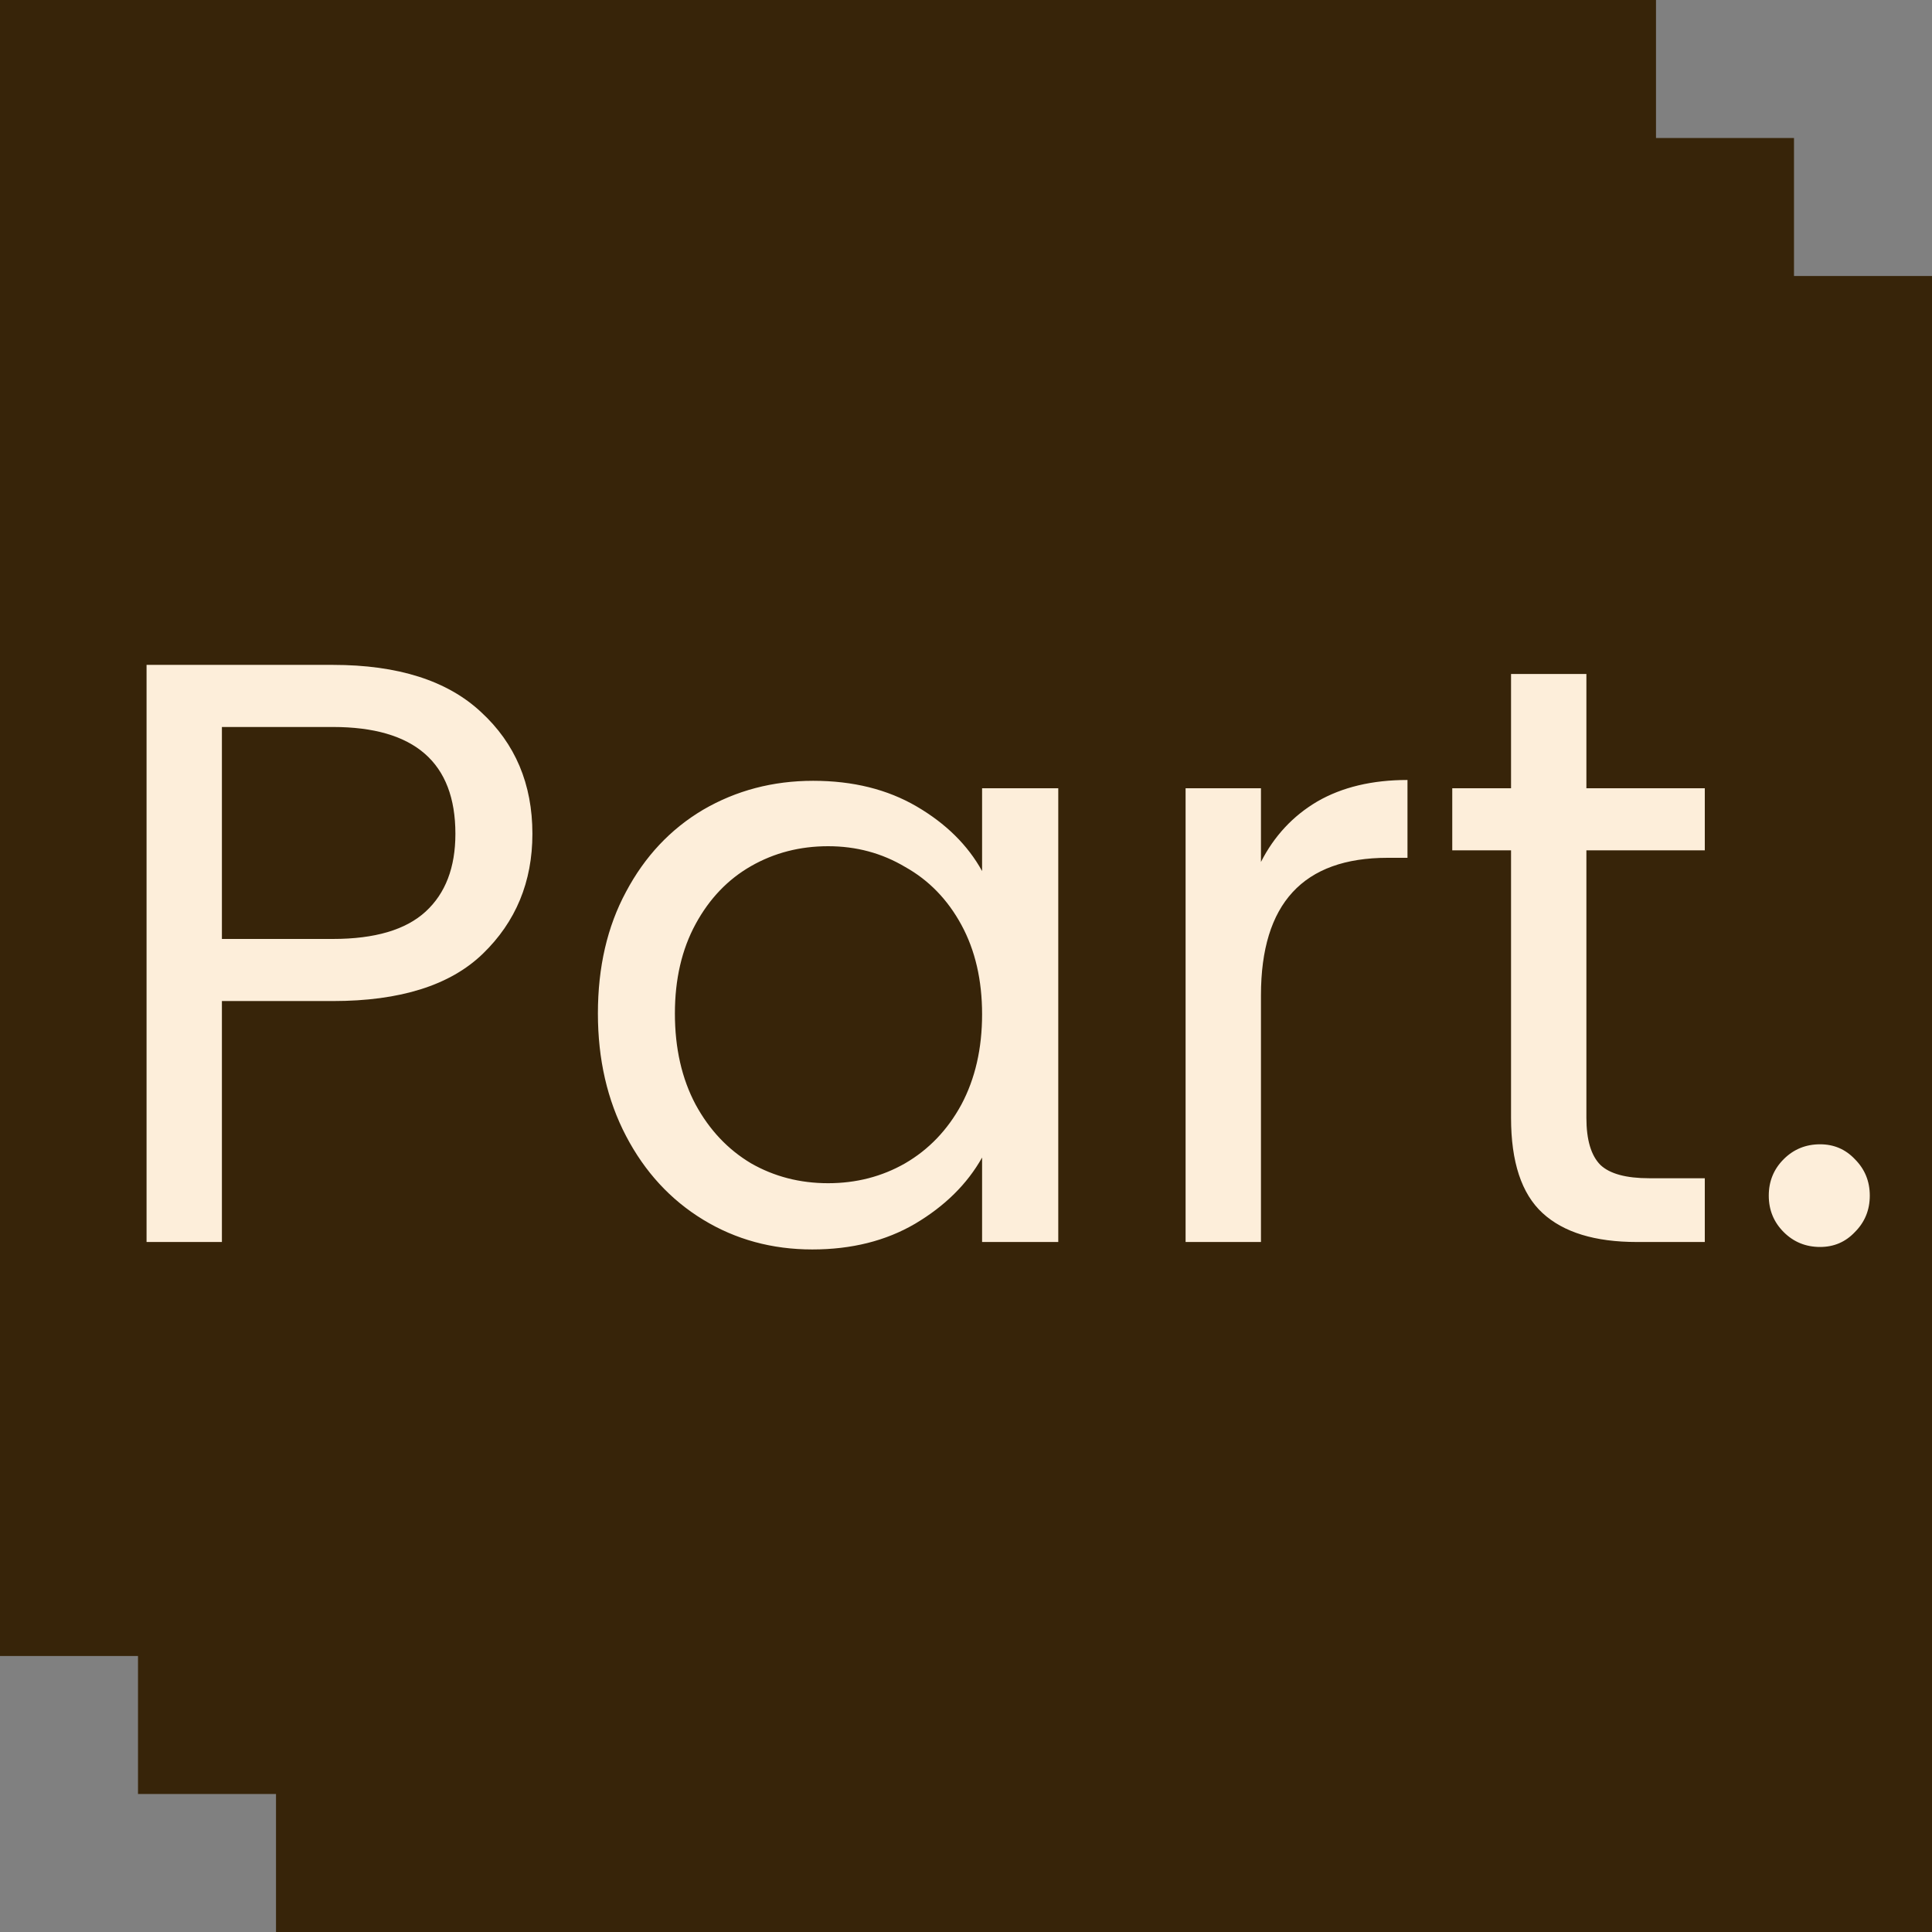 <svg width="70" height="70" viewBox="0 0 70 70" fill="none" xmlns="http://www.w3.org/2000/svg">
<rect x="0" y="0" width="70" height="70" fill="#808080" stroke="none"/>
<rect width="60" height="60" fill="#372409"/>
<path d="M5 5H65V65H5V5Z" fill="#372409"/>
<path d="M10 10H70V70H10V10Z" fill="#372409"/>
<path d="M19.29 30.21C19.29 31.95 18.69 33.4 17.49 34.56C16.31 35.7 14.5 36.27 12.06 36.27H8.04V45H5.31V24.09H12.06C14.42 24.09 16.21 24.66 17.43 25.8C18.67 26.94 19.29 28.41 19.29 30.21ZM12.06 34.02C13.58 34.02 14.7 33.69 15.42 33.03C16.14 32.37 16.5 31.43 16.5 30.21C16.5 27.63 15.02 26.34 12.06 26.34H8.04V34.02H12.06ZM21.663 36.72C21.663 35.04 22.003 33.57 22.683 32.31C23.363 31.03 24.293 30.04 25.473 29.34C26.673 28.64 28.003 28.29 29.463 28.29C30.903 28.29 32.153 28.6 33.213 29.22C34.273 29.84 35.063 30.62 35.583 31.56V28.56H38.343V45H35.583V41.94C35.043 42.9 34.233 43.7 33.153 44.34C32.093 44.96 30.853 45.27 29.433 45.27C27.973 45.27 26.653 44.91 25.473 44.19C24.293 43.47 23.363 42.46 22.683 41.16C22.003 39.86 21.663 38.38 21.663 36.72ZM35.583 36.75C35.583 35.51 35.333 34.43 34.833 33.51C34.333 32.59 33.653 31.89 32.793 31.41C31.953 30.91 31.023 30.66 30.003 30.66C28.983 30.66 28.053 30.9 27.213 31.38C26.373 31.86 25.703 32.56 25.203 33.48C24.703 34.4 24.453 35.48 24.453 36.72C24.453 37.98 24.703 39.08 25.203 40.02C25.703 40.94 26.373 41.65 27.213 42.15C28.053 42.63 28.983 42.87 30.003 42.87C31.023 42.87 31.953 42.63 32.793 42.15C33.653 41.65 34.333 40.94 34.833 40.02C35.333 39.08 35.583 37.99 35.583 36.75ZM45.687 31.23C46.166 30.29 46.846 29.56 47.727 29.04C48.627 28.52 49.717 28.26 50.996 28.26V31.08H50.276C47.217 31.08 45.687 32.74 45.687 36.06V45H42.956V28.56H45.687V31.23ZM57.478 30.81V40.5C57.478 41.3 57.648 41.87 57.988 42.21C58.328 42.53 58.918 42.69 59.758 42.69H61.768V45H59.308C57.788 45 56.648 44.65 55.888 43.95C55.128 43.25 54.748 42.1 54.748 40.5V30.81H52.618V28.56H54.748V24.42H57.478V28.56H61.768V30.81H57.478ZM65.946 45.18C65.426 45.18 64.986 45 64.626 44.64C64.266 44.28 64.086 43.84 64.086 43.32C64.086 42.8 64.266 42.36 64.626 42C64.986 41.64 65.426 41.46 65.946 41.46C66.446 41.46 66.866 41.64 67.206 42C67.566 42.36 67.746 42.8 67.746 43.32C67.746 43.84 67.566 44.28 67.206 44.64C66.866 45 66.446 45.18 65.946 45.18Z" fill="#FDEEDA"/>
</svg>
